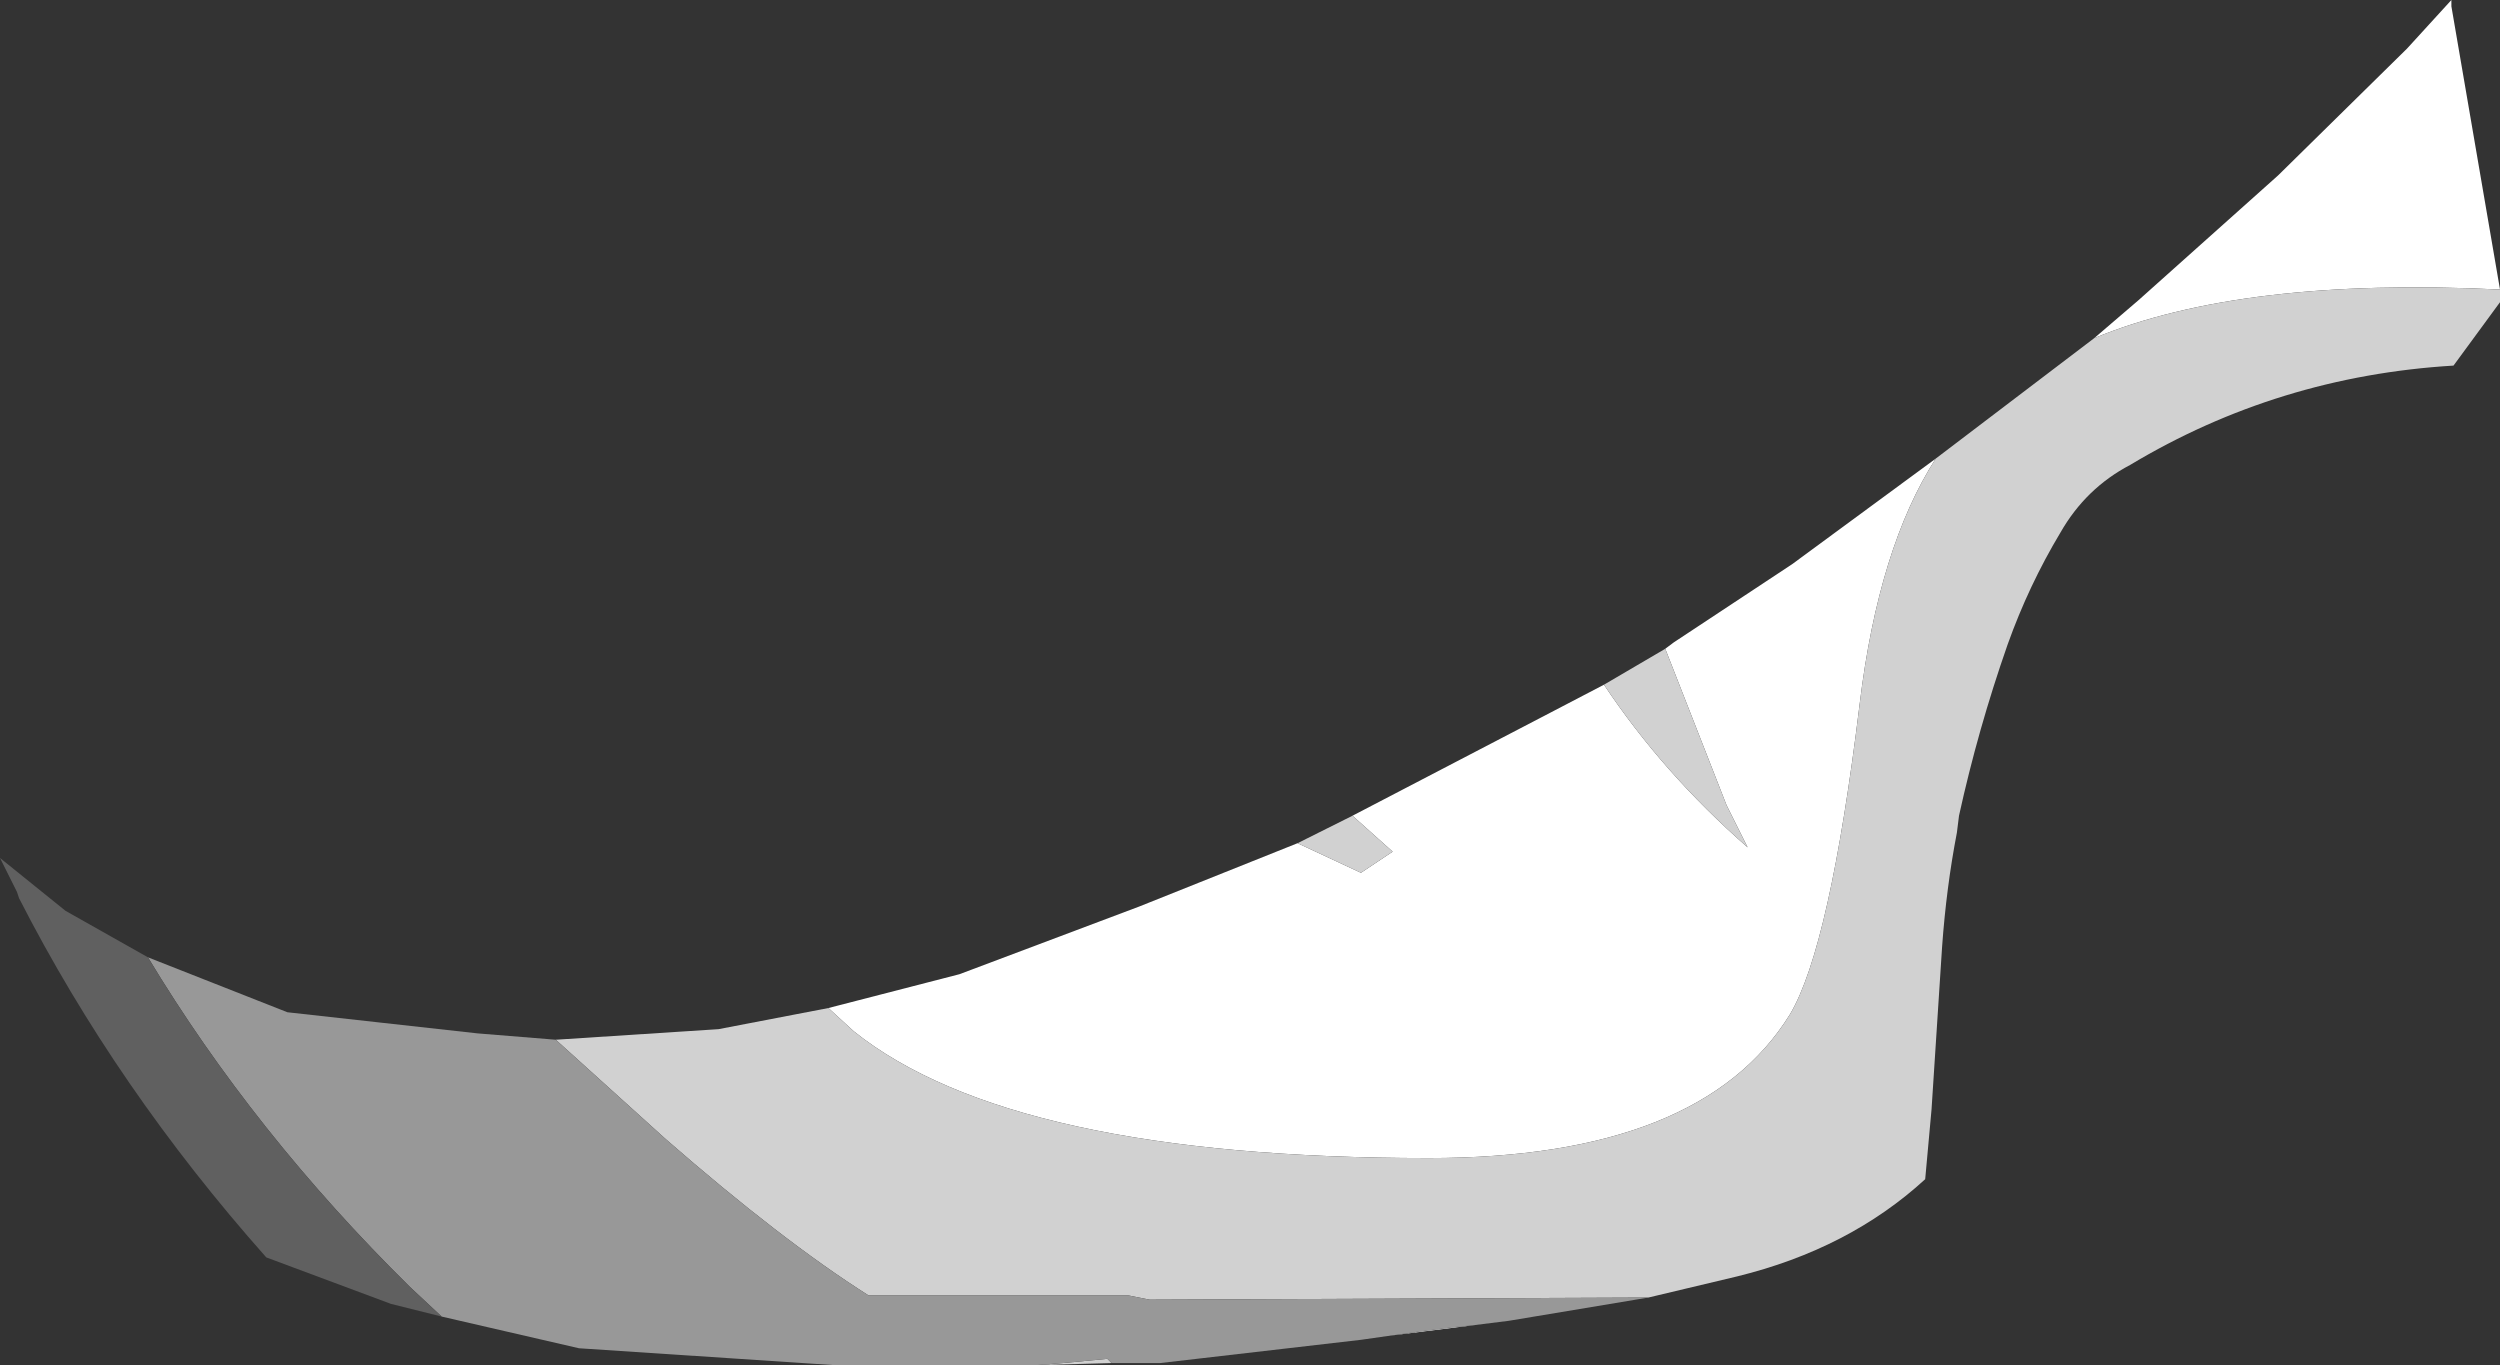 <?xml version="1.0" encoding="UTF-8" standalone="no"?>
<svg xmlns:ffdec="https://www.free-decompiler.com/flash" xmlns:xlink="http://www.w3.org/1999/xlink" ffdec:objectType="shape" height="32.3px" width="59.15px" xmlns="http://www.w3.org/2000/svg">
  <rect width="100%" height="100%" fill="#333333" stroke="none"/>
  <g transform="matrix(1.0, 0.0, 0.0, 1.0, 27.2, 3.9)">
    <path d="M22.35 4.1 L23.4 3.2 26.7 0.25 29.75 -2.75 30.8 -3.9 30.8 -3.75 31.95 2.95 Q25.85 2.65 22.35 4.1 M7.7 27.45 L5.7 27.7 6.4 27.6 7.2 27.5 7.7 27.45 M-7.6 19.95 L-4.5 19.15 -0.25 17.55 3.5 16.05 5.0 16.75 5.75 16.25 4.8 15.4 9.6 12.9 10.75 12.3 Q12.15 14.4 14.15 16.15 L13.65 15.15 12.2 11.45 12.4 11.3 15.2 9.45 18.6 6.95 Q17.25 9.05 16.8 12.75 16.1 18.5 15.15 20.1 13.05 23.5 6.6 23.5 -3.25 23.5 -7.0 20.5 L-7.6 19.95" fill="#ffffff" fill-rule="evenodd" stroke="none"/>
    <path d="M22.35 4.1 Q25.85 2.65 31.95 2.95 L31.95 3.25 30.85 4.75 Q26.7 5.0 23.2 7.1 22.15 7.65 21.55 8.7 20.8 9.95 20.3 11.35 19.6 13.35 19.15 15.4 L19.1 15.8 Q18.85 17.1 18.75 18.5 L18.5 22.35 18.35 24.0 Q16.55 25.65 13.9 26.3 L11.8 26.8 0.0 26.85 -0.5 26.75 -6.65 26.75 Q-8.7 25.45 -11.45 23.05 L-14.05 20.7 -10.2 20.45 -7.6 19.95 -7.0 20.5 Q-3.25 23.5 6.6 23.5 13.05 23.5 15.15 20.1 16.1 18.5 16.8 12.75 17.25 9.05 18.6 6.95 L19.85 6.0 22.35 4.1 M-0.9 28.35 L-2.7 28.4 -2.05 28.35 -1.0 28.25 -0.9 28.35 M3.5 16.05 L4.4 15.6 4.8 15.4 5.75 16.25 5.0 16.75 3.5 16.05 M10.75 12.3 L12.2 11.45 13.65 15.15 14.15 16.15 Q12.15 14.4 10.75 12.3" fill="#d1d1d1" fill-rule="evenodd" stroke="none"/>
    <path d="M11.8 26.8 L8.5 27.35 7.7 27.45 7.2 27.5 6.4 27.6 5.7 27.7 5.0 27.8 0.25 28.35 -0.9 28.35 -1.0 28.25 -2.05 28.35 -2.7 28.4 -3.35 28.4 -6.8 28.4 -7.15 28.4 -7.45 28.4 -13.5 28.0 -16.75 27.25 -17.5 26.55 Q-21.2 22.9 -23.7 18.75 L-20.4 20.05 -15.9 20.55 -14.05 20.7 -11.45 23.05 Q-8.7 25.45 -6.65 26.75 L-0.5 26.75 0.0 26.85 11.8 26.8" fill="#989898" fill-rule="evenodd" stroke="none"/>
    <path d="M-16.75 27.25 L-17.95 26.95 -20.9 25.85 Q-24.45 21.85 -26.75 17.35 L-26.8 17.2 -27.2 16.4 -25.65 17.65 -23.7 18.75 Q-21.2 22.9 -17.5 26.55 L-16.75 27.25" fill="#606060" fill-rule="evenodd" stroke="none"/>
  </g>
</svg>
